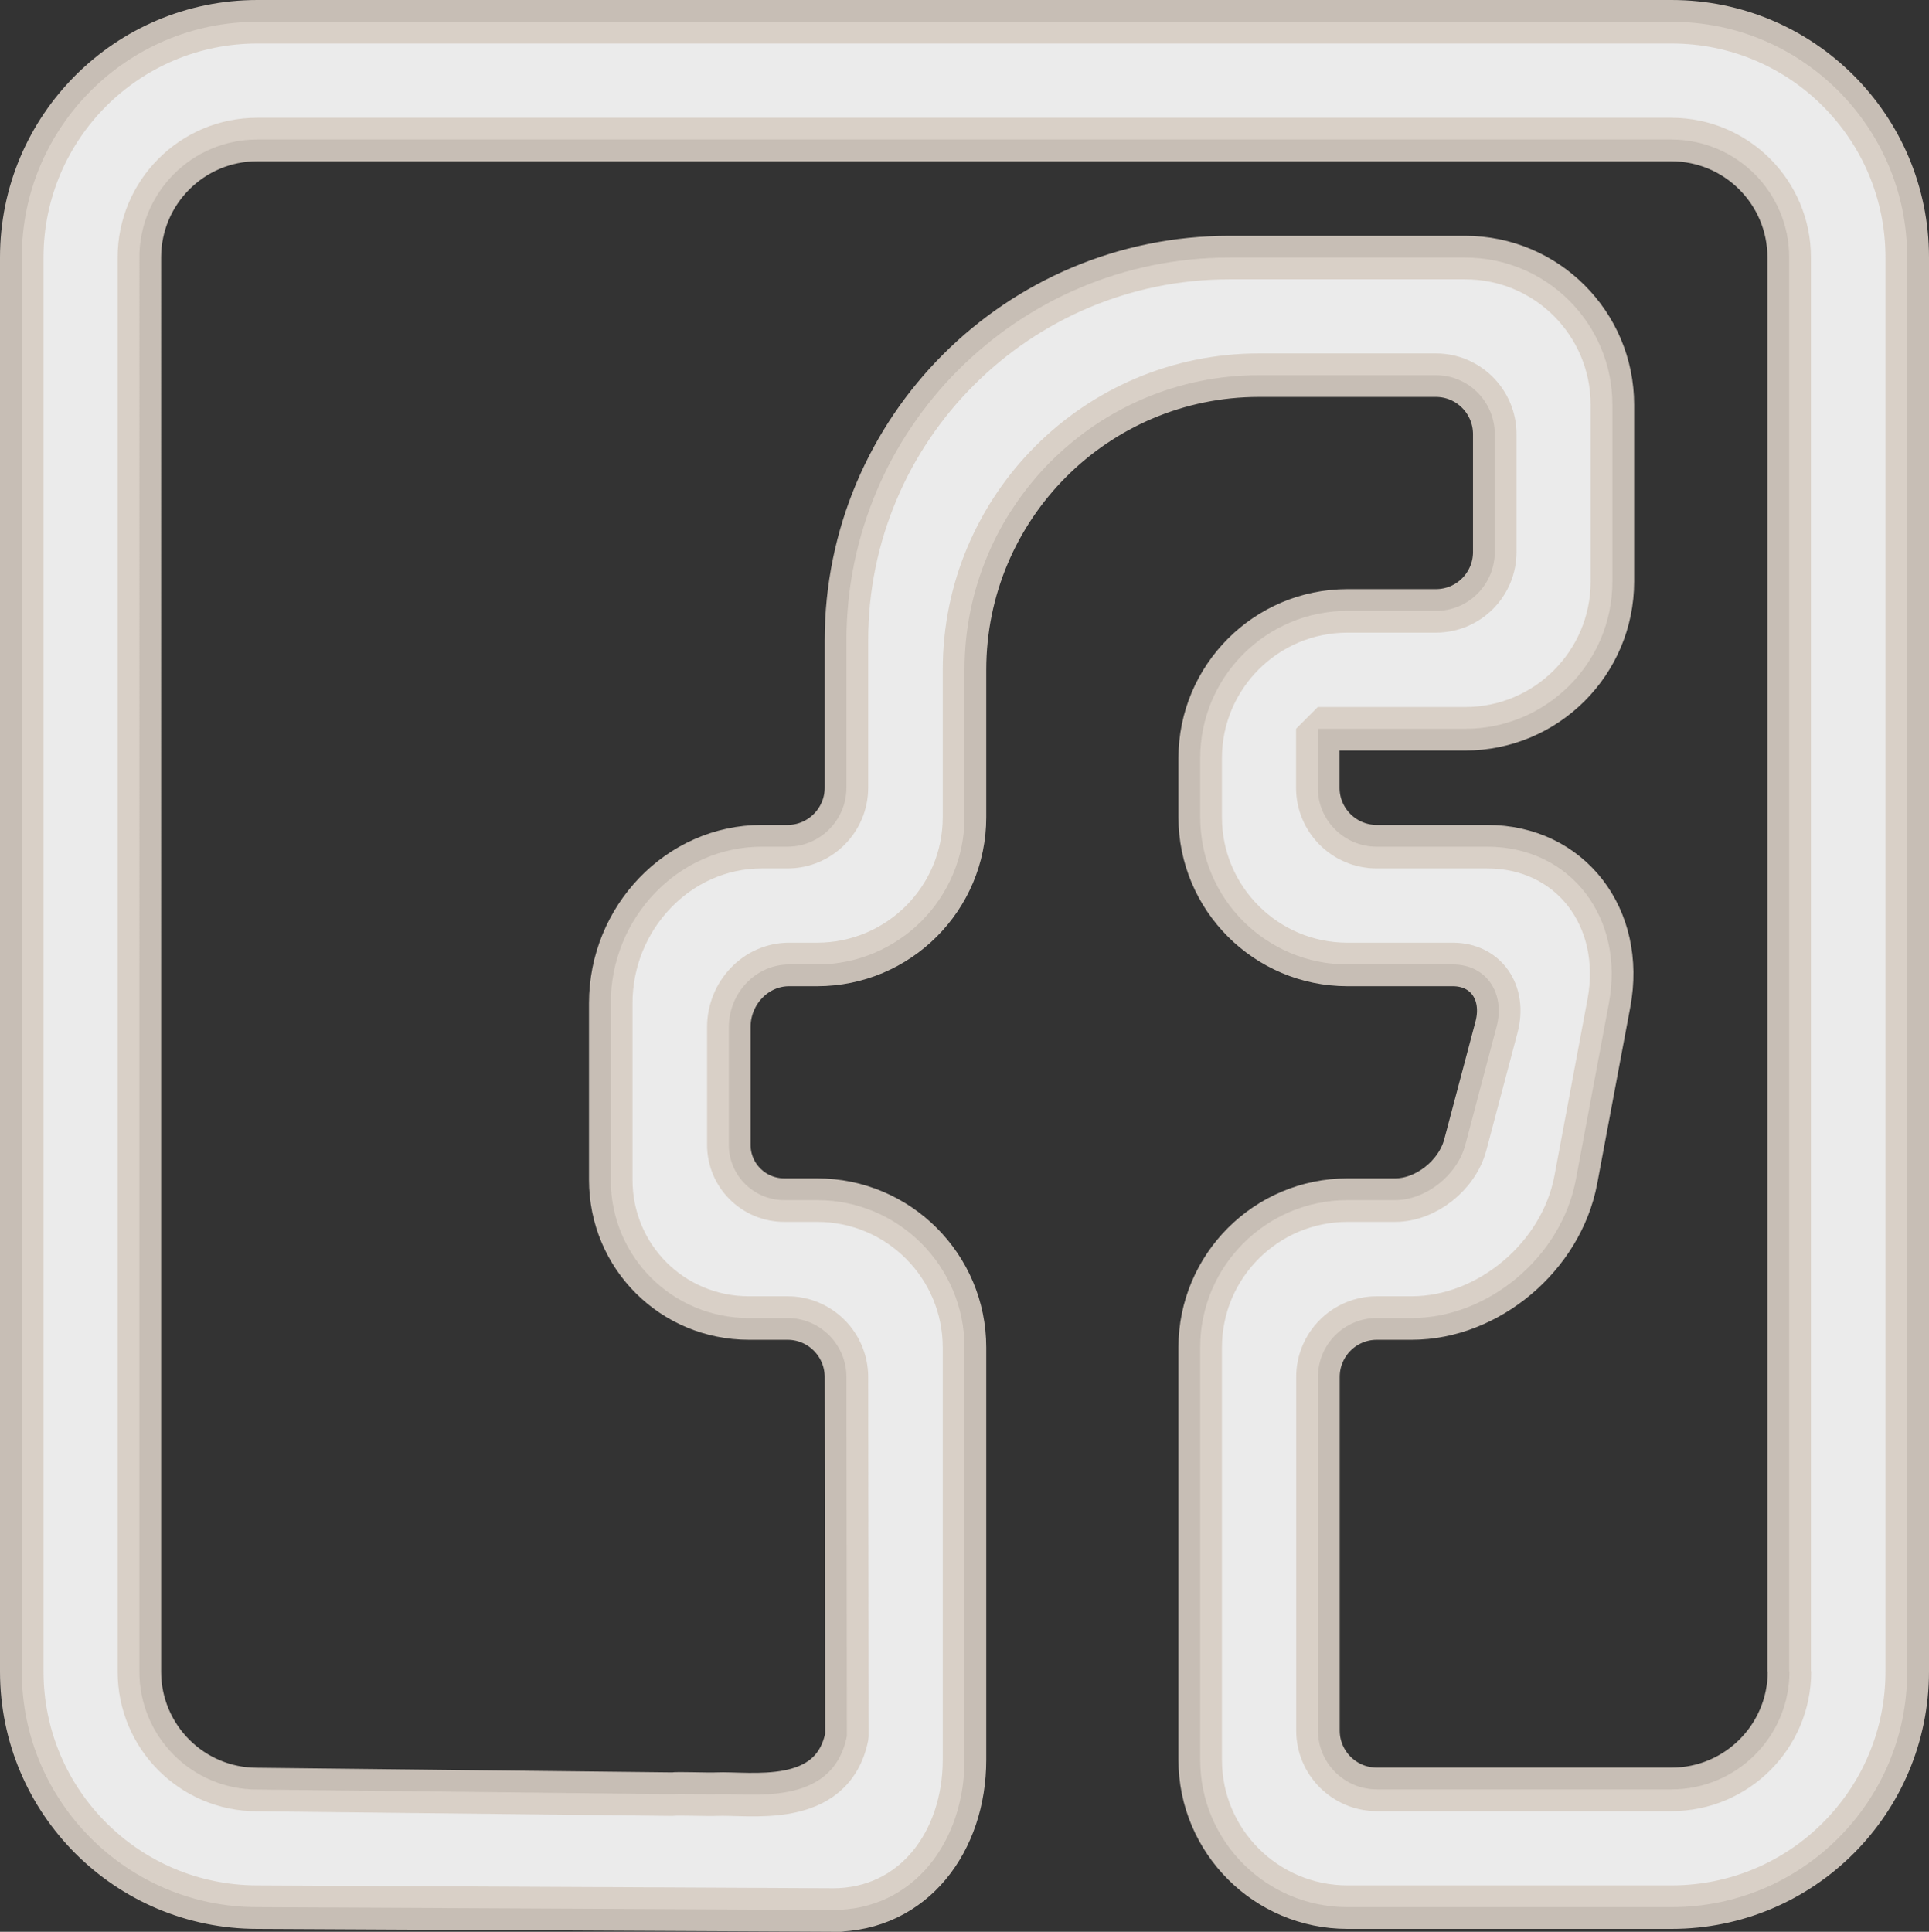 <?xml version="1.0" encoding="UTF-8"?>
<svg id="Ebene_2" data-name="Ebene 2" xmlns="http://www.w3.org/2000/svg" viewBox="0 0 133 133.2">
  <rect x="0" y="0" width="133" height="133.2" fill="#333333" stroke="none"/>
  <defs>
    <style>
      .cls-1 {
        fill: #fff;
        fill-rule: evenodd;
        opacity: .9;
        stroke: #d7cdc3;
        stroke-linecap: round;
        stroke-linejoin: bevel;
        stroke-width: 3px;
      }
    </style>
  </defs>
  <g id="Icons">
    <path id="fc" class="cls-1" d="m57.41,131.7c5.61,0,9.09-4.75,9.09-10.36v-28.43c0-5.61-4.55-10.16-10.16-10.16h-2.26c-2.11,0-3.83-1.69-3.83-3.82v-8.11c0-2.36,1.86-4.32,4.16-4.32h1.93c5.61,0,10.16-4.55,10.16-10.15v-10.16c0-11.22,9.09-20.32,20.31-20.32h12.19c2.24,0,4.06,1.82,4.06,4.07v8.12c0,2.24-1.81,4.06-4.06,4.06h-6.1c-5.6,0-10.15,4.55-10.15,10.16v4.07c0,5.6,4.55,10.15,10.15,10.15h7.27c2.29,0,3.64,1.95,3.01,4.32l-2.15,8.11c-.56,2.12-2.73,3.82-4.84,3.82h-3.28c-5.61,0-10.16,4.55-10.16,10.16v28.43c0,5.61,4.55,10.16,10.16,10.16h22.34c8.98,0,16.25-7.27,16.25-16.25V17.75c0-8.98-7.27-16.25-16.25-16.25H17.75C8.78,1.5,1.5,8.77,1.5,17.75v97.5c0,8.98,7.28,16.25,16.25,16.25l40.16.2m65.47-16.45c0,4.49-3.64,8.13-8.13,8.13h-20.32c-2.24,0-4.06-1.82-4.06-4.06v-24.37c0-2.25,1.81-4.07,4.06-4.07h2.41c5.26,0,10.31-4.21,11.31-9.54l2.28-12.17c1.1-5.88-2.63-10.79-8.4-10.79h-7.61c-2.24,0-4.06-1.82-4.06-4.06v-4.07h10.16c5.61,0,10.15-4.55,10.15-10.15v-12.19c0-5.61-4.54-10.15-10.15-10.15h-16.25c-14.59,0-26.41,11.81-26.41,26.4v10.16c0,2.23-1.82,4.06-4.06,4.06h-1.77c-5.76,0-10.42,4.91-10.42,10.79v12.17c0,5.33,4.26,9.54,9.52,9.54h2.67c2.23,0,4.06,1.81,4.06,4.07l.03,24.76c-1,5-6.77,3.89-9,4-.6.03-2.72-.06-3,0l-28.66-.32c-4.49,0-8.12-3.64-8.12-8.13V17.75c0-4.49,3.64-8.13,8.12-8.13h97.5c4.49,0,8.13,3.64,8.13,8.13v97.5Z"/>
  </g>
</svg>